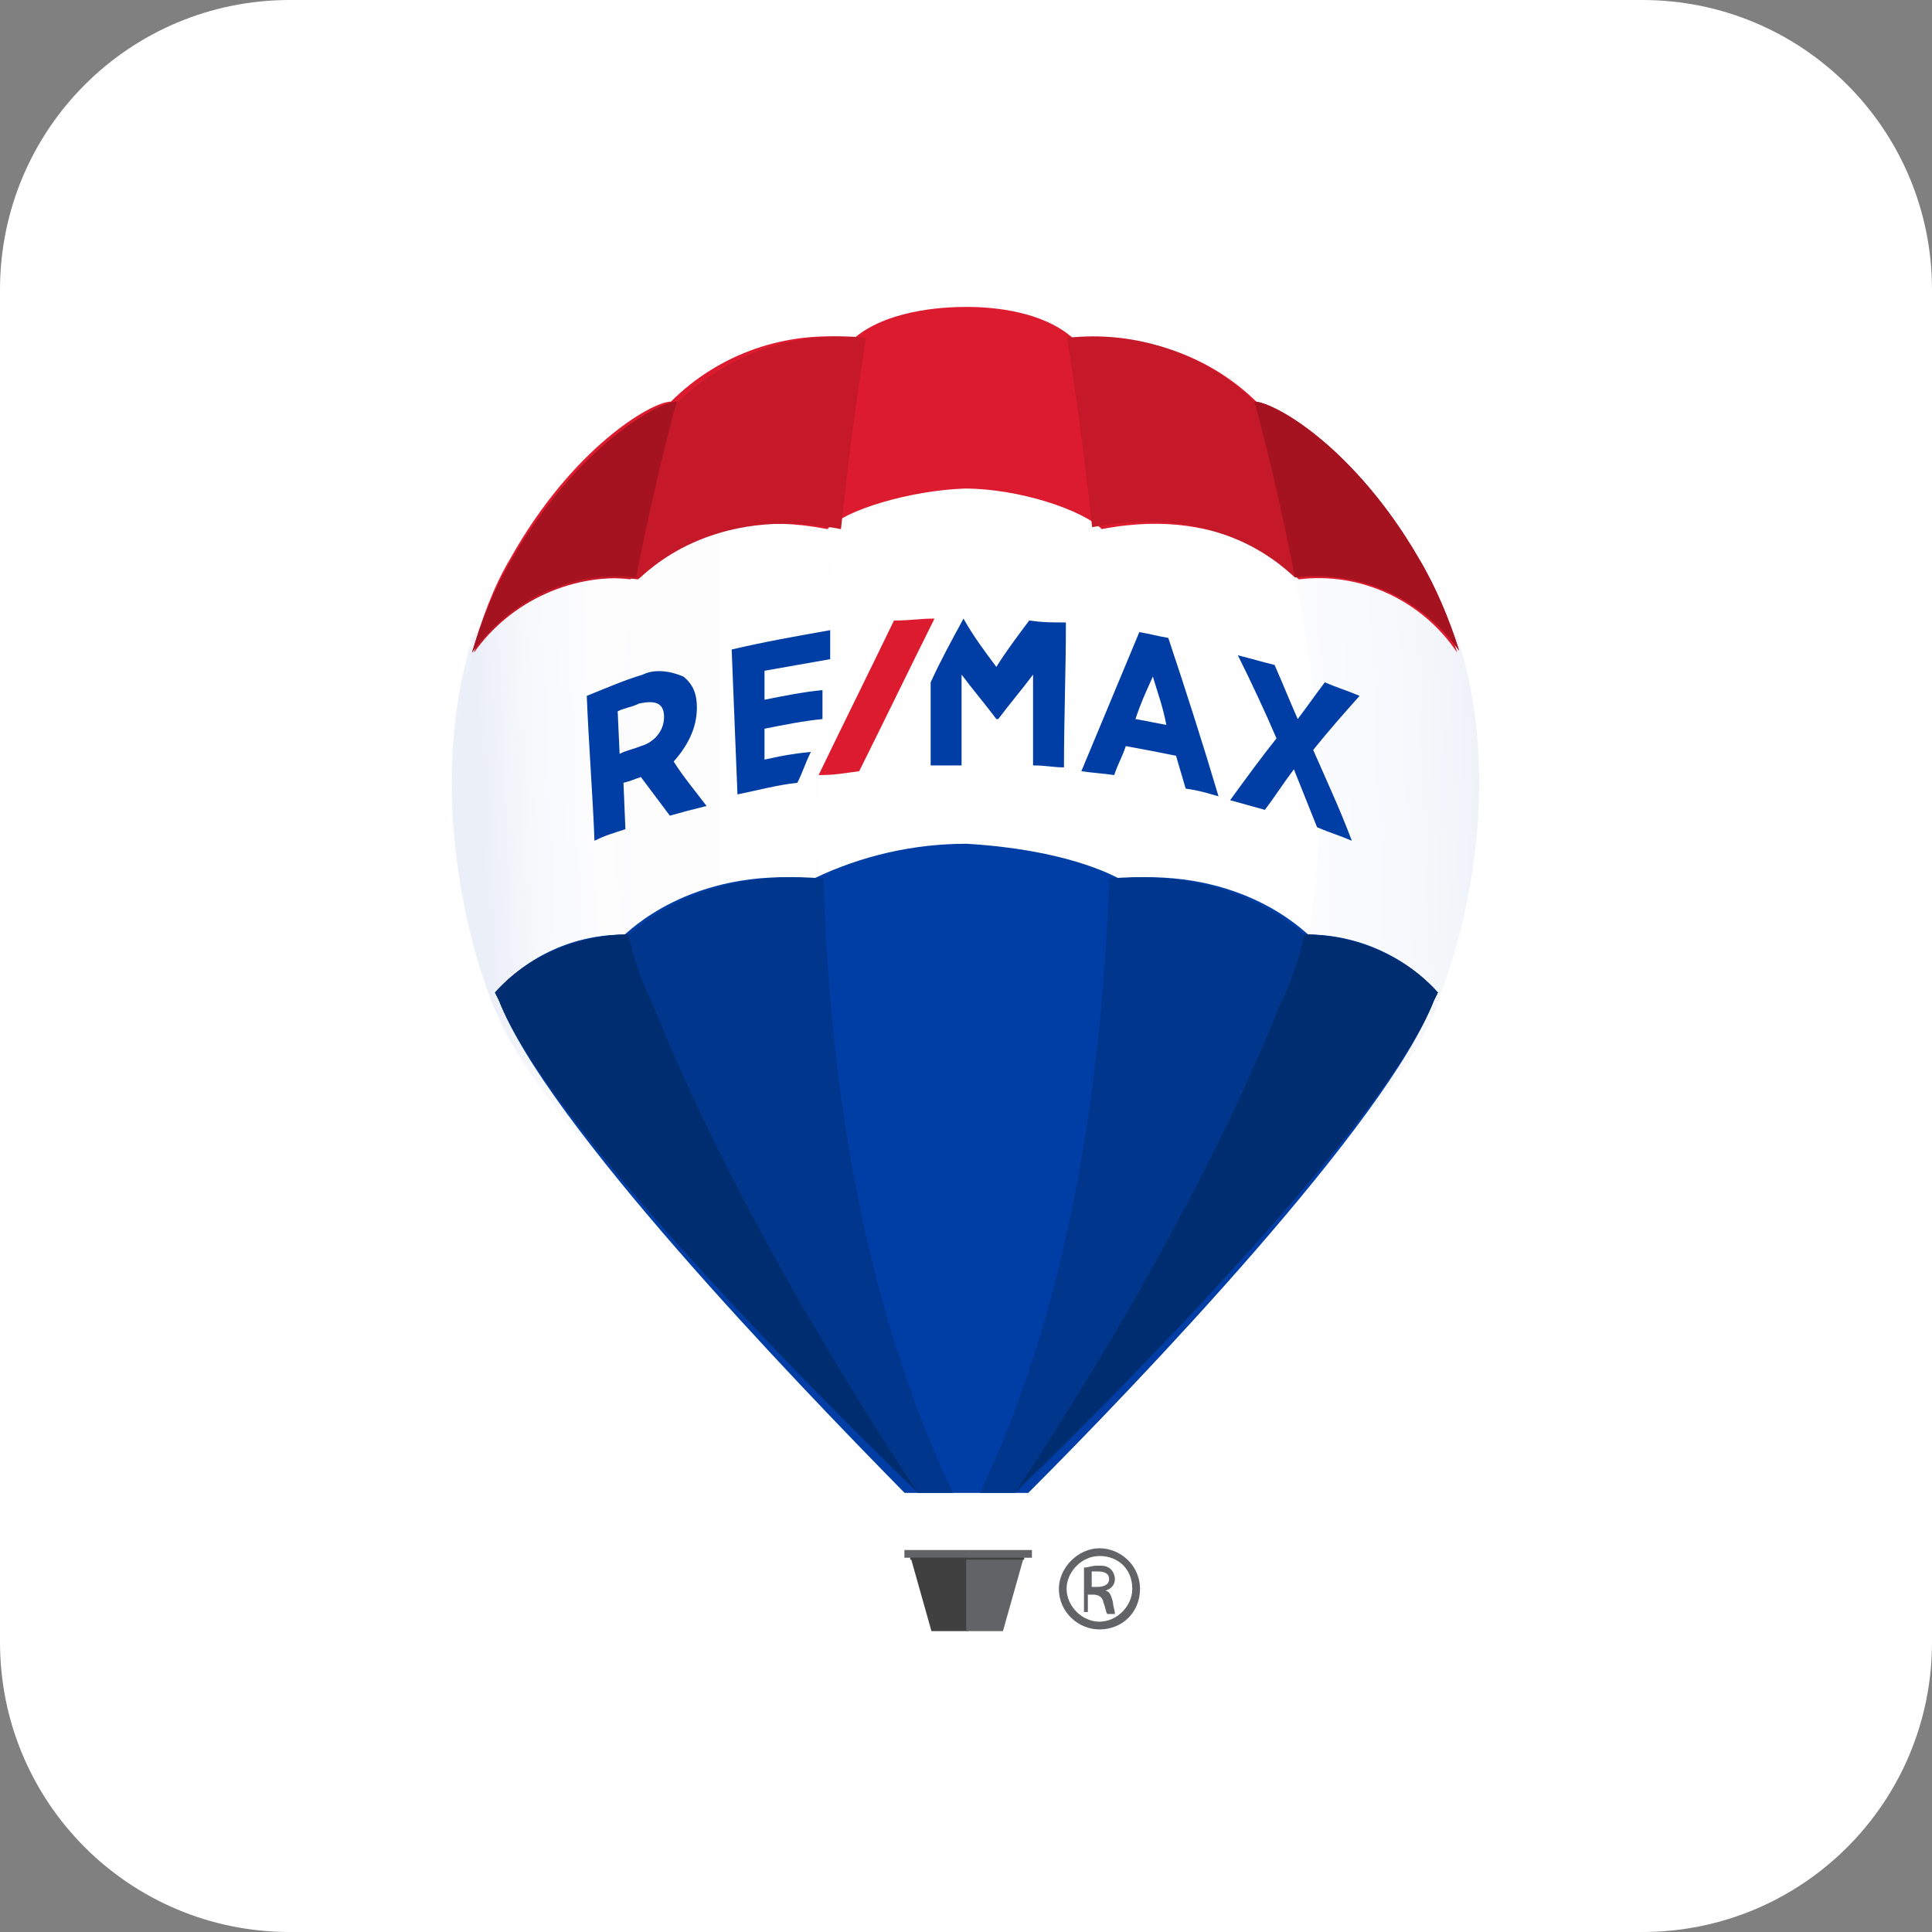 <?xml version="1.0" encoding="utf-8"?>
<!-- Generator: Adobe Illustrator 24.0.1, SVG Export Plug-In . SVG Version: 6.00 Build 0)  -->
<svg version="1.1" id="Layer_1" xmlns="http://www.w3.org/2000/svg" xmlns:xlink="http://www.w3.org/1999/xlink" x="0px" y="0px"
	 viewBox="0 0 100 100" style="enable-background:new 0 0 100 100;" xml:space="preserve">
<rect x="0" y="0" width="100" height="100" fill="#808080" stroke="none"/>
<style type="text/css">
	.st0{fill:#FFFFFF;}
	.st1{fill:url(#Path_317_1_);}
	.st2{fill:url(#Path_318_1_);}
	.st3{fill:url(#Path_319_1_);}
	.st4{fill:url(#Path_320_1_);}
	.st5{fill:#DC1C2E;}
	.st6{fill:#C51828;}
	.st7{fill:#A51220;}
	.st8{fill:#404041;}
	.st9{fill:#626366;}
	.st10{fill:#003DA5;}
	.st11{fill:#00378C;}
	.st12{fill:#002D6F;}
</style>
<g transform="matrix(1, 0, 0, 1, 1231, 490)">
	<path id="Rectangle_1489-2" class="st0" d="M-1216-490h70c8.3,0,15,6.7,15,15v70c0,8.3-6.7,15-15,15h-70c-8.3,0-15-6.7-15-15v-70
		C-1231-483.3-1224.3-490-1216-490z"/>
</g>
<g id="Group_443" transform="translate(213.159 173.01)">
	<g id="Group_433" transform="translate(0 0)">
		<path id="Path_312" class="st0" d="M-166.4-94.8c-0.2,0-0.4-0.1-0.6-0.2l-2.9-2.9c-1.1-1.1-2.1-2.1-3.2-3.2l-0.4-0.4l-0.4-0.4
			l-0.4-0.4l-0.4-0.4l-0.4-0.4l-0.4-0.4l-0.4-0.4l-0.4-0.4l-0.4-0.4l-0.4-0.4l-0.4-0.4l-0.4-0.4l-0.4-0.4l-0.4-0.4l-0.3-0.4
			c-5.1-5.7-8.3-10-9.4-12.8l-0.1-0.1c0-0.1-0.1-0.1-0.1-0.3l0,0l0-0.1c0,0,0-0.1,0-0.1c0,0,0,0,0,0c-1-2.7-1.7-5.5-1.9-8.4
			c-0.4-3.6-0.1-7.2,0.9-10.7l0,0l0.1-0.2c0.5-1.7,1.2-3.3,2.1-4.9c1.3-2.4,3.1-4.5,5.2-6.2c1-0.9,2.2-1.6,3.4-2c0,0,0.1,0,0.1-0.1
			c2.4-2.1,5.4-3.3,8.6-3.3c0.3,0,0.6,0,0.9,0h0c0,0,0.1,0,0.1,0c1.7-1,3.7-1.5,5.6-1.5c0.1,0,0.2,0,0.3,0h0c0.1,0,0.2,0,0.3,0
			c2-0.1,3.9,0.5,5.6,1.5c0,0,0.1,0,0.1,0h0c0.3,0,0.6,0,0.9,0c3.2,0,6.2,1.1,8.6,3.3c0,0,0.1,0,0.1,0.1c1.3,0.4,2.4,1.1,3.4,2
			c2.1,1.8,3.8,3.9,5.2,6.2c0.9,1.5,1.6,3.2,2.1,4.9l0,0.1l0,0.1c0,0.1,0,0.2,0.1,0.2l0,0.2c0,0.1,0,0.1,0,0.2
			c0,0.1,0.1,0.2,0.1,0.3l0,0.1c0,0.1,0.1,0.2,0.1,0.3c0,0.1,0,0.1,0,0.2l0,0.1c0,0.2,0.1,0.3,0.1,0.5c0,0,0,0.1,0,0.1
			c0,0.2,0.1,0.4,0.1,0.6l0,0c0.2,1.3,0.4,2.7,0.4,4v0c0,0.2,0,0.4,0,0.6c0,4-0.7,8-2.1,11.8c0,0.1,0,0.1-0.1,0.2
			c-0.1,0.2-0.1,0.2-0.1,0.3l0,0.1c0,0.1,0,0.1-0.1,0.1l-0.1,0.2l0,0.1c0,0.1-0.1,0.1-0.1,0.2l-0.1,0.1l-0.1,0.2
			c0,0.1-0.1,0.1-0.1,0.2l0,0.1c-0.2,0.3-0.4,0.7-0.6,1.1l0,0c-2.3,3.5-4.8,6.8-7.6,9.8l0,0l-0.4,0.5l0,0l-0.4,0.4l0,0l-0.4,0.4l0,0
			l-0.4,0.4l0,0l-0.4,0.4l0,0l-0.4,0.4l0,0l-0.4,0.4l0,0l-0.4,0.4l-0.4,0.4l-0.4,0.5l-0.4,0.4c-3.4,3.6-6.4,6.5-7.9,8
			c-0.2,0.2-0.4,0.2-0.6,0.2L-166.4-94.8z"/>
		<path id="Path_313" class="st0" d="M-165-88c-0.3,0-0.5-0.2-0.6-0.4l-0.9-3.4c-0.3,0-0.5-0.3-0.5-0.6v-0.4c0-0.3,0.3-0.6,0.6-0.6
			h6.6c0.3,0,0.6,0.3,0.6,0.6v0.4c0,0.3-0.2,0.5-0.5,0.6l-0.9,3.4c-0.1,0.3-0.3,0.4-0.6,0.4L-165-88z"/>
		<g id="Group_432" transform="translate(32.134 64.808)">
			<path id="Path_314" class="st0" d="M-188.4-153.3c-1.2,0-2.3-1-2.3-2.2c0,0,0,0,0,0c0-1.3,1-2.3,2.3-2.3c1.3,0,2.3,1,2.3,2.3
				C-186.1-154.3-187.1-153.3-188.4-153.3C-188.3-153.3-188.3-153.3-188.4-153.3z"/>
			<path id="Path_315" class="st0" d="M-188.4-157.6c1.1,0,2.1,0.9,2.1,2.1c0,1.2-0.9,2.1-2.1,2.1c-1.1,0-2.1-0.9-2.1-2.1
				C-190.4-156.7-189.5-157.6-188.4-157.6L-188.4-157.6z"/>
		</g>
	</g>
	<g id="Group_442" transform="translate(0.878 0.877)">
		<g id="Group_440">
			<g id="Group_434" transform="translate(0 3.299)">
				<path id="Path_316" class="st0" d="M-188.5-125.2c0.1,0.2,0.1,0.2,0.2,0.4c0.9,2.3,3.4,5.7,6.3,9.2c3.6,4.3,7.8,8.8,11.1,12.1
					c1.2,1.2,2.4,2.4,3.3,3.3l0,0l0.2,0.2h0l3.2,0h0l3,0h0.2c5.2-5,16.1-15.9,20.1-22.5l0,0c0.2-0.4,0.4-0.7,0.6-1l0.1-0.1l0.1-0.2
					l0.1-0.1l0.1-0.1c0-0.1,0.1-0.1,0.1-0.2l0-0.1c0-0.1,0.1-0.2,0.1-0.3l0-0.1l0,0c0-0.1,0-0.1,0.1-0.2c0-0.1,0-0.1,0.1-0.2
					c1.7-4.3,3.3-11.8,1.1-18.9c0,0-5.2-14-25.5-14c-10.4-0.5-20.3,4.9-25.6,13.9v0.4l-0.1-0.1
					C-191.6-136.8-190.2-129.5-188.5-125.2L-188.5-125.2z"/>
				
					<linearGradient id="Path_317_1_" gradientUnits="userSpaceOnUse" x1="-190.92" y1="-87.104" x2="-191.92" y2="-87.104" gradientTransform="matrix(25.632 0 0 -57.468 4728.767 -5134.46)">
					<stop  offset="0" style="stop-color:#FFFFFF"/>
					<stop  offset="0.621" style="stop-color:#FDFDFE"/>
					<stop  offset="0.845" style="stop-color:#F6F8FB"/>
					<stop  offset="1" style="stop-color:#EBEFF8"/>
				</linearGradient>
				<path id="Path_317" class="st1" d="M-188.5-125.2c0.1,0.2,0.1,0.2,0.2,0.4c0.9,2.3,3.5,5.7,6.5,9.2c3.7,4.3,8,8.8,11.4,12.1
					c1.3,1.2,2.4,2.3,3.4,3.3l0.2,0.2h0l1.7,0c-10.1-21.4-5.7-50.6-4.5-57.6c-8.3,1.3-15.7,6.3-20,13.5v0.4l-0.1-0.1
					C-191.7-136.8-190.2-129.5-188.5-125.2L-188.5-125.2z"/>
				
					<linearGradient id="Path_318_1_" gradientUnits="userSpaceOnUse" x1="-211.518" y1="-87.104" x2="-212.518" y2="-87.104" gradientTransform="matrix(25.637 0 0 -57.466 4757.093 -5134.298)">
					<stop  offset="0" style="stop-color:#FFFFFF"/>
					<stop  offset="0.621" style="stop-color:#FDFDFE"/>
					<stop  offset="0.845" style="stop-color:#F6F8FB"/>
					<stop  offset="1" style="stop-color:#EBEFF8"/>
				</linearGradient>
				<path id="Path_318" class="st2" d="M-158.7-157.6c8.3,1.3,15.7,6.3,20,13.5v0.4l0.1-0.1c2.1,7,0.6,14.3-1.1,18.6l0,0
					c-0.1,0.2-0.1,0.2-0.2,0.4c-0.9,2.3-3.5,5.7-6.5,9.2c-3.7,4.3-8,8.8-11.4,12.1c-1.4,1.3-2.6,2.5-3.6,3.5h0l-1.7,0
					C-153-121.4-157.4-150.6-158.7-157.6z"/>
				
					<linearGradient id="Path_319_1_" gradientUnits="userSpaceOnUse" x1="-189.994" y1="-87.483" x2="-191.298" y2="-87.601" gradientTransform="matrix(23.552 0 0 -53.383 4339.111 -4801.145)">
					<stop  offset="0" style="stop-color:#EBEFF8"/>
					<stop  offset="0.155" style="stop-color:#F6F8FB"/>
					<stop  offset="0.379" style="stop-color:#FDFDFE"/>
					<stop  offset="1" style="stop-color:#FFFFFF"/>
				</linearGradient>
				<path id="Path_319" class="st3" d="M-147.6-124.4c-4.4,10.6-11.8,21.7-13.4,24c3.2-3.1,8.3-8,12.7-12.9c0.7-0.8,1.4-1.5,2-2.3
					c2.9-3.4,5.3-6.6,6.4-8.9c0-0.1,0-0.1,0.1-0.2l0.1-0.2c0,0,0,0,0-0.1c0,0,0-0.1,0.1-0.4c1.7-4.3,3.2-11.6,1.1-18.5l-0.1-0.3
					c-2.5-4.1-5.9-7.5-10-9.9C-147.1-148.8-143.6-134.1-147.6-124.4z"/>
				
					<linearGradient id="Path_320_1_" gradientUnits="userSpaceOnUse" x1="-190.327" y1="-87.553" x2="-190.992" y2="-87.613" gradientTransform="matrix(23.566 0 0 -53.407 4312.331 -4803.086)">
					<stop  offset="0" style="stop-color:#FFFFFF"/>
					<stop  offset="0.621" style="stop-color:#FDFDFE"/>
					<stop  offset="0.845" style="stop-color:#F6F8FB"/>
					<stop  offset="1" style="stop-color:#EBEFF8"/>
				</linearGradient>
				<path id="Path_320" class="st4" d="M-188.5-125.1c0.1,0.2,0.1,0.2,0.2,0.4c0.9,2.3,3.5,5.6,6.5,9.2c1,1.1,2,2.3,3.1,3.4
					c4.2,4.5,8.7,8.9,11.7,11.8c-1.5-2.2-9-13.3-13.4-24c-4-9.8-0.5-24.4,1-29.5c-4.1,2.4-7.6,5.8-10,9.9l-0.1,0.3
					C-191.7-136.7-190.2-129.4-188.5-125.1L-188.5-125.1z"/>
			</g>
			<g id="Group_435" transform="translate(1.091)">
				<path id="Path_321" class="st5" d="M-165.1-158c-0.6,0-3.9,0-5.8,1.6c-3.5-0.4-7,0.8-9.5,3.3c-1,0-5.1,2.4-8.3,8.1
					c-0.9,1.5-1.5,3.2-2,4.9c1.8-2.7,5-4.2,8.2-3.8c0.4-0.3,3.6-3.9,10.2-2.6c0.9-1,4.3-2,7.1-2.1c2.8,0,6.1,1.1,7.1,2.1
					c6.7-1.3,9.9,2.4,10.2,2.6c3.2-0.4,6.4,1.1,8.2,3.8c-0.5-1.7-1.2-3.3-2-4.8c-3.2-5.7-7.3-8.1-8.3-8.1c-2.5-2.5-6-3.7-9.5-3.3
					C-161.3-158-164.5-158-165.1-158"/>
				<path id="Path_322" class="st6" d="M-170.3-156.4c-3.6-0.4-7.1,0.8-9.7,3.3c-1,0-5.2,2.4-8.5,8.1c-0.9,1.5-1.6,3.2-2.1,4.9
					c1.9-2.7,5.2-4.2,8.5-3.8c0.4-0.3,3.7-3.9,10.5-2.6C-171-152.2-170.3-156.4-170.3-156.4z"/>
				<path id="Path_323" class="st7" d="M-182.2-144L-182.2-144c1-5.2,2.1-9.1,2.1-9.1c-1,0-5.2,2.4-8.5,8.1
					c-0.9,1.5-1.6,3.2-2.1,4.9C-188.7-142.9-185.5-144.4-182.2-144z"/>
				<path id="Path_324" class="st6" d="M-159.9-156.4c3.6-0.4,7.1,0.8,9.7,3.3c1,0,5.2,2.4,8.5,8.1c0.9,1.5,1.6,3.2,2.1,4.8
					c-1.9-2.7-5.2-4.2-8.5-3.8c-0.4-0.3-3.7-3.9-10.5-2.6C-159.2-152.2-159.9-156.4-159.9-156.4z"/>
				<path id="Path_325" class="st7" d="M-148.1-144L-148.1-144c-1-5.2-2.1-9.1-2.1-9.1c1,0,5.2,2.4,8.5,8.1c0.9,1.5,1.6,3.2,2.1,4.8
					C-141.5-142.9-144.7-144.4-148.1-144z"/>
			</g>
			<g id="Group_436" transform="translate(23.375 64.141)">
				<path id="Path_326" class="st8" d="M-187.3-157.6h-3l0,0.1l1.1,3.9h1.9L-187.3-157.6z"/>
				<path id="Path_327" class="st9" d="M-187.4-157.6h3l0,0.1l-1.1,3.9h-1.9V-157.6z"/>
				<path id="Path_328" class="st9" d="M-184-157.4h-6.6c0,0,0,0,0,0v-0.4c0,0,0,0,0,0h6.6c0,0,0,0,0,0L-184-157.4
					C-184-157.4-184-157.4-184-157.4z"/>
				<path id="Path_329" class="st8" d="M-184.4-157.3l0-0.1h-5.9l0,0.1H-184.4z"/>
			</g>
			<g id="Group_437" transform="translate(2.186 27.686)">
				<path id="Path_330" class="st10" d="M-148.5-153.2c-0.1,0-3.3-3.5-9.8-2.9c-0.4-0.2-2.8-1.5-7.9-1.8c-2.7,0-5.4,0.6-7.9,1.8
					c-6.5-0.6-9.7,2.9-9.8,2.9c-2.6,0-5,1.1-6.7,3c0.1,0.2,0.1,0.2,0.2,0.4c2.4,6.3,15.3,19.7,21,25.5h6.4
					c5.7-5.7,18.6-19.2,21-25.5c0.1-0.2,0.1-0.2,0.2-0.4C-143.5-152.1-146-153.2-148.5-153.2z"/>
				<path id="Path_331" class="st11" d="M-158.8-156.1c6.7-0.6,10,2.9,10.1,2.9c2.6,0,5.2,1.1,6.9,3c-0.1,0.2-0.1,0.2-0.2,0.4
					c-2.5,6.3-15.7,19.7-21.7,25.5h-1.8C-160.8-134.2-159.2-145.7-158.8-156.1L-158.8-156.1z"/>
				<path id="Path_332" class="st12" d="M-148.7-153.2L-148.7-153.2c2.6,0,5.2,1.1,6.9,3c-0.1,0.2-0.1,0.2-0.2,0.4
					c-2.5,6.3-15.7,19.7-21.7,25.5c0,0,8.8-12.9,13.7-25.2C-149.4-150.7-149-151.9-148.7-153.2z"/>
				<path id="Path_333" class="st11" d="M-173.6-156.1c-6.7-0.6-10,2.9-10.1,2.9c-2.6,0-5.2,1.1-6.9,3c0.1,0.2,0.1,0.2,0.2,0.4
					c2.5,6.3,15.7,19.7,21.7,25.5h1.8C-171.6-134.2-173.3-145.7-173.6-156.1L-173.6-156.1z"/>
				<path id="Path_334" class="st12" d="M-183.7-153.2L-183.7-153.2c-2.6,0-5.2,1.1-6.9,3c0.1,0.2,0.1,0.2,0.2,0.4
					c2.5,6.3,15.7,19.7,21.7,25.5c0,0-8.8-12.9-13.7-25.2C-183-150.7-183.4-151.9-183.7-153.2z"/>
			</g>
			<g id="Group_439" transform="translate(6.934 16.131)">
				<g id="Group_438">
					<path id="Path_335" class="st10" d="M-184.9-153.4C-184.9-153.4-184.9-153.4-184.9-153.4c0-0.7-0.2-1.2-0.7-1.6
						c-0.7-0.3-1.5-0.4-2.1-0.1c-1,0.3-1.9,0.7-2.9,1.1c0.1,2.5,0.3,5,0.4,7.5c0.6-0.3,1-0.4,1.6-0.6l-0.1-2.4
						c0.4-0.1,0.6-0.2,0.9-0.3c0.6,0.8,0.9,1.2,1.5,2c0.7-0.2,1.1-0.3,1.9-0.5c-0.6-0.8-1.2-1.5-1.7-2.3
						C-185.4-151.4-184.9-152.3-184.9-153.4z M-186.6-152.9L-186.6-152.9c0,0.7-0.5,1.3-1.2,1.5c-0.5,0.2-0.7,0.2-1.1,0.4l-0.1-2.2
						c0.4-0.2,0.7-0.2,1.1-0.4C-187-153.8-186.6-153.6-186.6-152.9L-186.6-152.9z"/>
					<path id="Path_336" class="st10" d="M-162-157.3c-1,2.4-2,4.8-3,7.2c0.7,0.1,1,0.1,1.7,0.2c0.2-0.6,0.4-0.9,0.6-1.5
						c1.1,0.2,1.6,0.3,2.6,0.5c0.2,0.7,0.3,1,0.5,1.7c0.7,0.1,1,0.2,1.7,0.4c-0.8-2.7-1.7-5.5-2.6-8.2
						C-161.1-157.1-161.4-157.2-162-157.3z M-160.6-152.5c-0.6-0.1-1-0.2-1.6-0.3c0.3-0.9,0.5-1.3,0.9-2.2
						C-161-154-160.8-153.5-160.6-152.5L-160.6-152.5z"/>
					<path id="Path_337" class="st10" d="M-153-151.2c0.8-1,1.6-1.9,2.4-2.8c-0.7-0.3-1.1-0.4-1.8-0.7c-0.6,0.8-0.8,1.1-1.4,1.9
						c-0.4-0.9-0.8-1.9-1.2-2.8c-0.8-0.2-1.1-0.3-1.9-0.5c0.7,1.4,1.4,2.9,2,4.3c-0.8,1-1.6,2.1-2.4,3.2c0.7,0.2,1.1,0.3,1.8,0.5
						c0.6-0.8,0.9-1.3,1.5-2.1c0.4,1,0.8,2,1.2,3c0.7,0.3,1.1,0.4,1.8,0.7C-151.6-148.1-152.3-149.6-153-151.2z"/>
					<path id="Path_338" class="st10" d="M-181.4-150.7l0-1.6c1-0.2,2-0.4,3-0.5l0-1.5c-1,0.1-2,0.3-3,0.5c0-0.6,0-0.9,0-1.5
						c1.1-0.2,2.3-0.4,3.4-0.6c0-0.6,0-0.9,0-1.5c-1.7,0.3-3.4,0.6-5.1,1c0.1,2.5,0.2,5,0.3,7.5c1-0.2,2.1-0.5,3.1-0.6
						c0.3-0.6,0.4-1,0.7-1.6C-180-151-180.5-150.9-181.4-150.7z"/>
					<path id="Path_339" class="st10" d="M-167.7-157.9c-0.6,0.8-1.2,1.6-1.7,2.4c-0.6-0.8-1.2-1.6-1.7-2.5h0
						c-0.6,1.1-1.2,2.2-1.7,3.3c0,1.4,0,2.8,0,4.3c0.7,0,1,0,1.6,0l0-4.7c0.6,0.8,1.2,1.5,1.8,2.3l0,0h0.1c0.6-0.8,1.2-1.5,1.8-2.3
						c0,1.6,0,3.1,0,4.7c0.7,0,1,0.1,1.6,0.1c0-2.5,0.1-5,0.1-7.5C-166.6-157.8-167-157.8-167.7-157.9z"/>
					<path id="Path_340" class="st5" d="M-176.5-150.1c1.3-2.6,2.6-5.3,3.9-7.9c-0.8,0-1.2,0.1-2.1,0.1c-1.3,2.7-2.6,5.3-3.9,8
						C-177.7-149.9-177.3-150-176.5-150.1z"/>
				</g>
			</g>
		</g>
		<g id="Group_441" transform="translate(31.47 64.151)">
			<path id="Path_341" class="st9" d="M-188.6-157.9c1.1,0,2.1,0.9,2.1,2.1c0,1.2-0.9,2.1-2.1,2.1c-1.1,0-2.1-0.9-2.1-2.1
				C-190.7-156.9-189.7-157.9-188.6-157.9L-188.6-157.9z M-188.6-157.5c-0.9,0-1.7,0.8-1.7,1.7c0,0.9,0.8,1.7,1.7,1.7
				c0.9,0,1.7-0.8,1.7-1.7C-186.9-156.8-187.6-157.5-188.6-157.5L-188.6-157.5z M-189-154.6h-0.4v-2.3c0.2,0,0.4-0.1,0.7-0.1
				c0.3,0,0.5,0,0.7,0.2c0.1,0.1,0.2,0.3,0.2,0.5c0,0.3-0.2,0.5-0.5,0.6v0c0.2,0,0.3,0.2,0.4,0.6c0,0.2,0.1,0.4,0.1,0.6h-0.4
				c-0.1-0.2-0.1-0.4-0.2-0.6c0-0.2-0.2-0.4-0.5-0.4c0,0,0,0,0,0h-0.3V-154.6z M-189-155.9h0.3c0.3,0,0.6-0.1,0.6-0.4
				c0-0.2-0.1-0.4-0.6-0.4c-0.1,0-0.2,0-0.3,0V-155.9z"/>
		</g>
	</g>
</g>
</svg>
